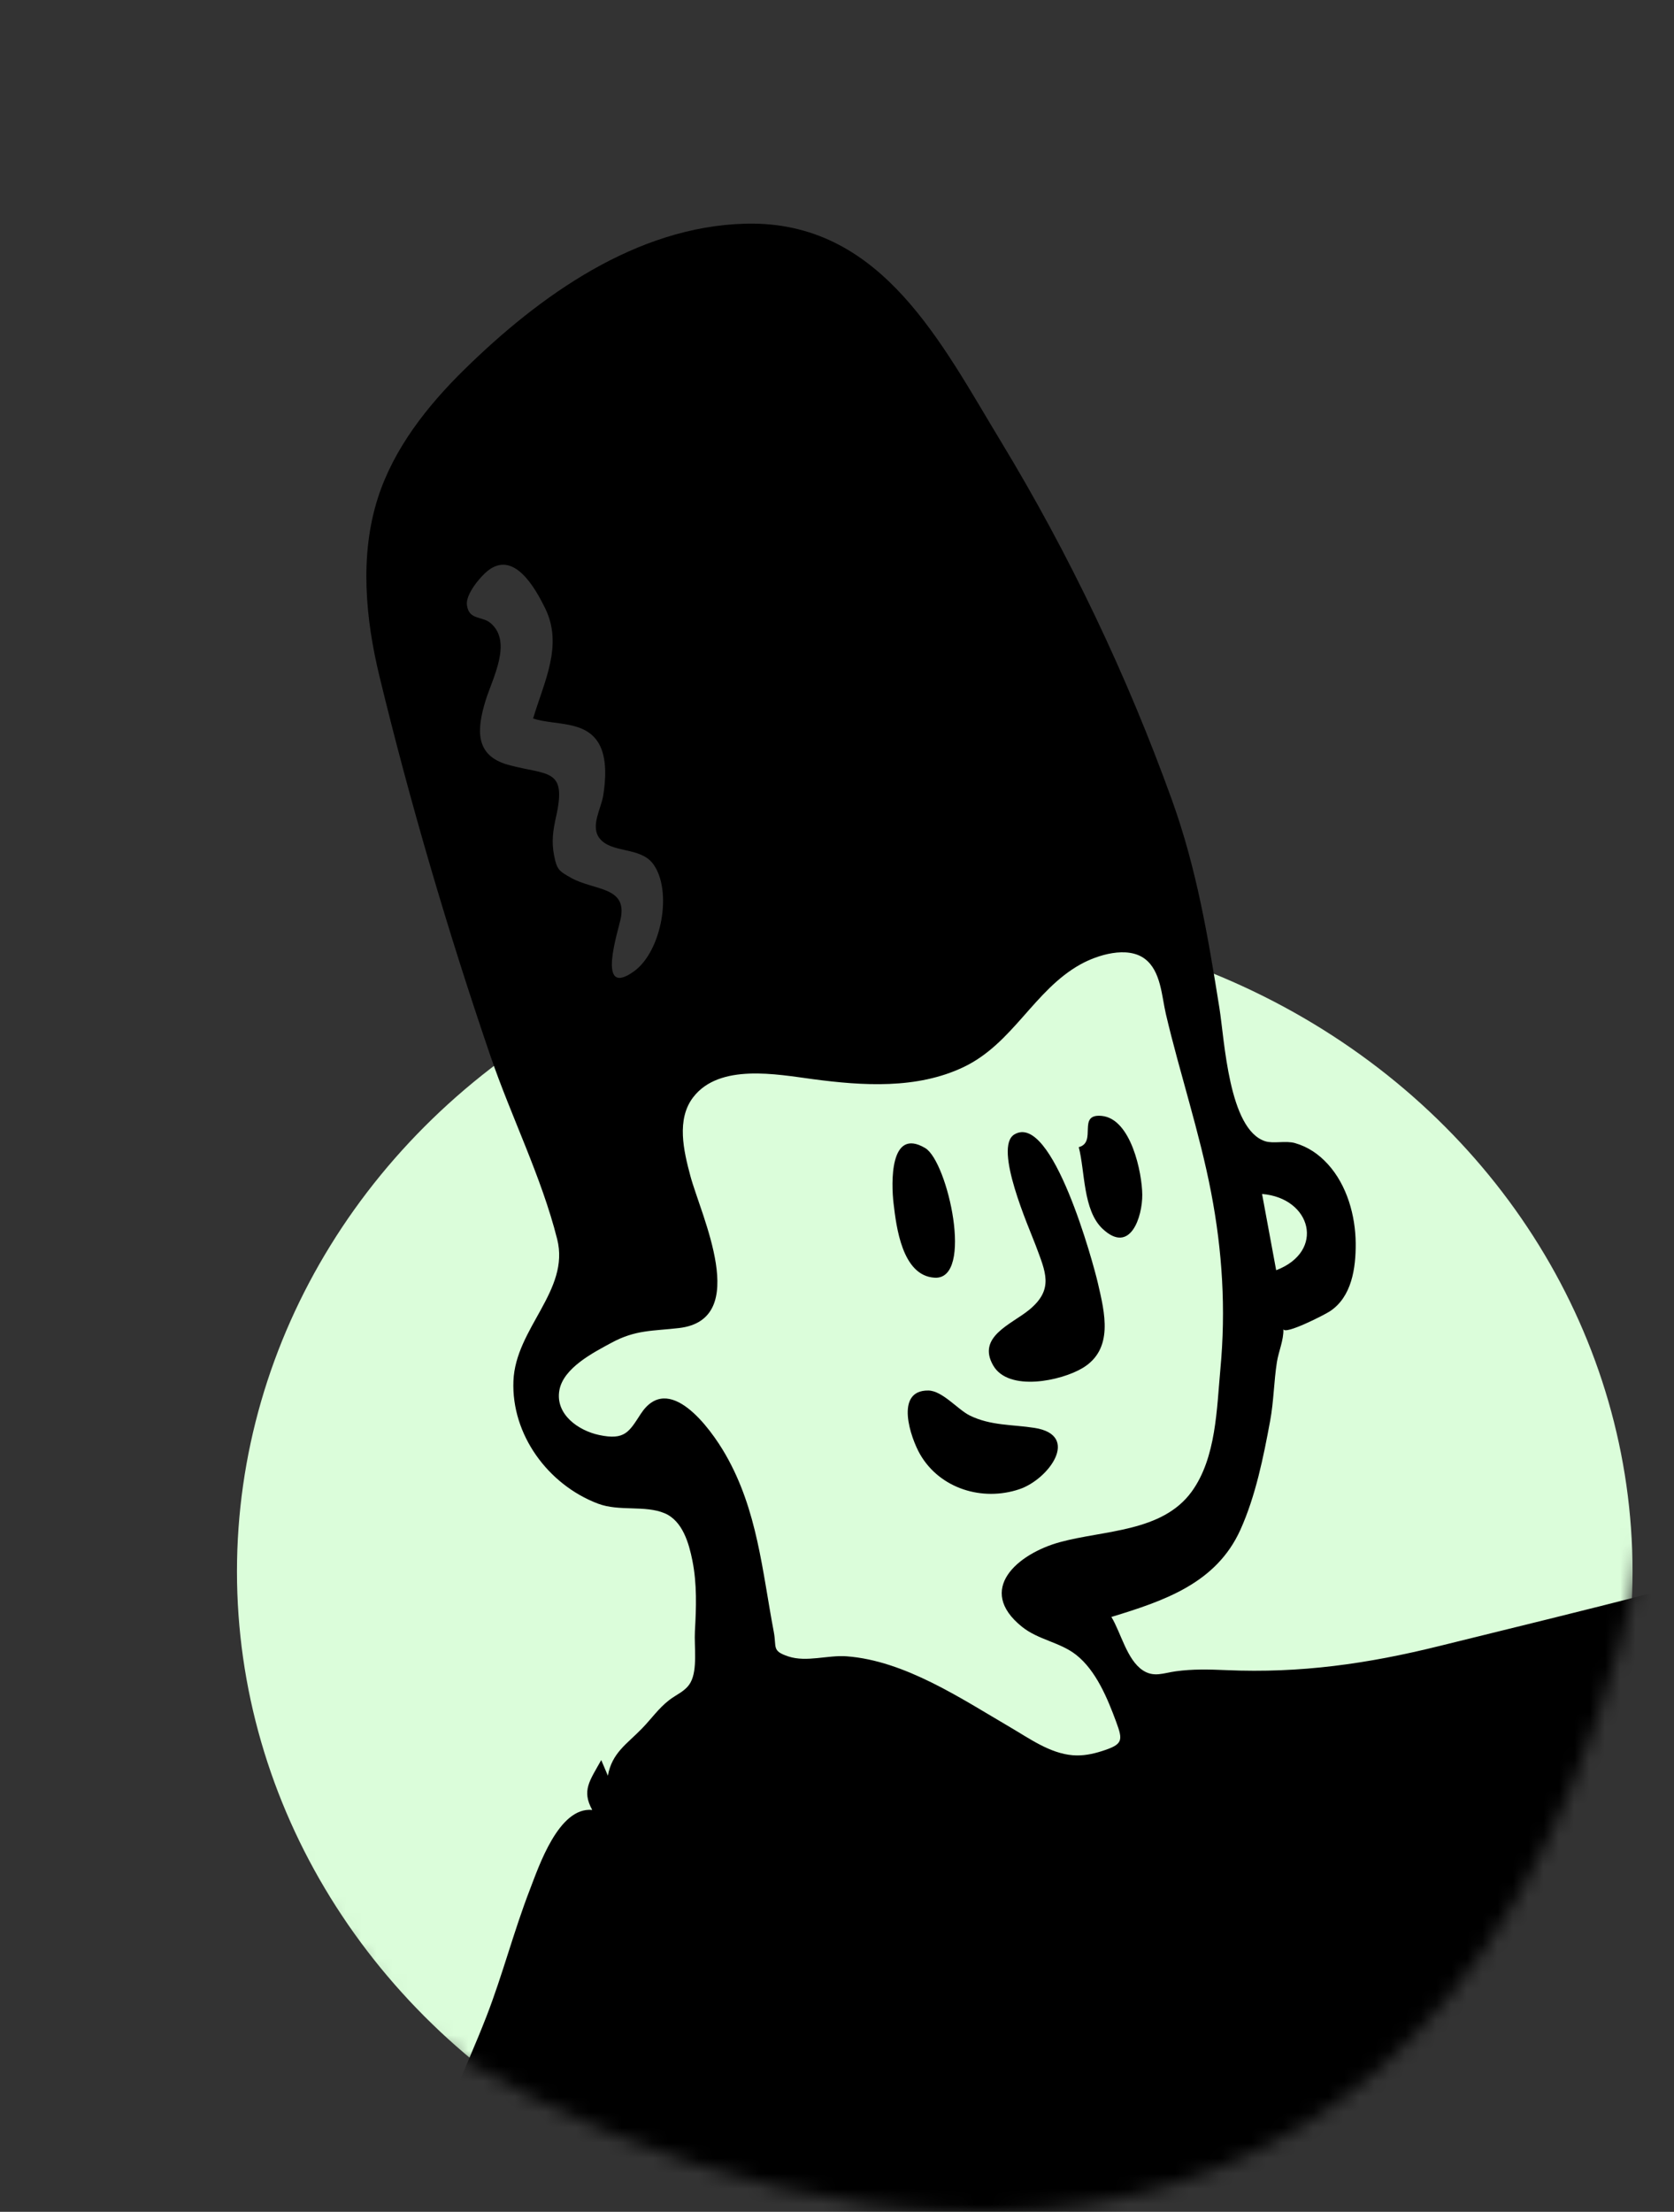 <svg width="109" height="144" viewBox="0 0 109 144" fill="none" xmlns="http://www.w3.org/2000/svg">
<rect x="0" y="0" width="109" height="144" fill="#333333" stroke="none"/>
<mask id="mask0_87_56" style="mask-type:alpha" maskUnits="userSpaceOnUse" x="0" y="0" width="109" height="144">
<path d="M105.443 107.167C91.246 158.653 46.149 145.181 26.575 131.836L0 96.653L21.431 18.603L70.296 0C90.155 14.559 119.159 57.425 105.443 107.167Z" fill="#D9D9D9"/>
</mask>
<g mask="url(#mask0_87_56)">
<ellipse cx="60.865" cy="102.314" rx="45.435" ry="42.462" fill="#DBFDDA"/>
<path fill-rule="evenodd" clip-rule="evenodd" d="M200.009 111.86C184.869 110.674 170.425 116.231 158.324 124.893C142.729 136.058 129.51 152.024 120.563 168.848C119.611 169.57 118.673 170.311 117.742 171.058C112.762 175.054 107.897 179.275 103.585 183.973C101.177 186.595 94.862 192.972 97.604 196.994C98.186 197.848 99.141 198.338 100.098 198.676C102.781 199.623 105.578 200.102 108.225 201.209C111.491 202.575 114.879 204.489 116.971 207.406C117.567 208.236 117.722 209.215 118.522 209.581C119.371 209.969 120.97 209.817 121.898 209.907C123.762 210.087 125.627 210.267 127.491 210.447C131.872 210.87 136.451 210.917 140.736 211.959L160.45 216.754C164.482 217.734 169.116 218.275 172.94 219.886C178.646 222.292 184.09 225.814 189.55 228.717C192.189 230.12 194.83 231.524 197.47 232.927C198.759 233.613 199.642 233.622 201.153 233.737L212.056 234.563C213.815 234.696 214.66 235.394 214.89 233.66L217.425 214.598L218.764 204.518C218.844 203.918 218.82 200.949 219.319 200.59C219.632 200.366 221.468 200.85 221.807 200.891L226.756 201.488C230.321 201.918 233.885 202.347 237.449 202.777C237.738 202.812 239.341 202.794 239.521 203.027C239.732 203.301 239.331 204.868 239.295 205.205C238.917 208.744 238.538 212.284 238.16 215.824C238.116 216.234 237.61 218.137 237.877 218.474C238.062 218.708 239.405 218.737 239.678 218.78C243.116 219.333 246.554 219.886 249.993 220.439C252.455 220.835 255.673 220.815 258.001 221.727C259.337 222.251 260.66 223.59 261.815 224.427L278.584 236.582C281.127 238.426 284.555 237.956 287.653 238.189L323.381 240.87C323.351 239.774 323.321 238.678 323.292 237.581C323.135 231.776 322.978 225.971 322.821 220.165L322.615 212.572C322.602 212.091 322.797 210.685 322.478 210.33C322.054 209.858 320.16 209.654 319.572 209.482C317.6 208.907 315.628 208.333 313.656 207.758C307.872 206.071 302.087 204.384 296.303 202.698C290.586 201.031 284.869 199.364 279.152 197.697C277.196 197.127 275.24 196.556 273.285 195.986C272.833 195.854 271.254 195.679 270.94 195.303C270.545 194.829 270.722 192.805 270.658 192.204C270.348 189.271 269.906 186.351 269.367 183.45C265.48 162.528 256.396 141.276 239.553 127.319C228.419 118.093 214.453 112.992 200.009 111.86ZM197.339 153.816C198.838 152.082 201.356 149.254 204.003 149.724C206.155 150.105 207.328 152.733 208.078 154.48C211.093 161.502 212.028 169.551 212.966 177.055C213.554 181.764 214.027 186.493 214.33 191.228C203.59 190.414 192.85 189.6 182.11 188.786C182.617 185.415 183.024 182.013 183.634 178.658C183.94 176.977 184.786 175.463 185.509 173.909C188.744 166.961 192.275 159.672 197.339 153.816Z" fill="#FF788F"/>
<path fill-rule="evenodd" clip-rule="evenodd" d="M48.794 14.559L48.531 14.563C41.404 14.75 35.118 19.268 30.244 24.049C27.833 26.413 25.635 29.194 24.601 32.43C23.406 36.168 23.799 40.279 24.708 44.031C26.716 52.321 29.169 60.654 31.929 68.734C33.287 72.709 35.255 76.606 36.28 80.674C37.125 84.025 33.567 86.467 33.431 89.911C33.294 93.385 35.667 96.65 38.928 97.891C40.317 98.42 41.997 97.978 43.278 98.52C44.449 99.016 44.859 100.478 45.084 101.6C45.39 103.131 45.335 104.66 45.248 106.204C45.194 107.149 45.433 108.691 44.965 109.534C44.644 110.112 44.059 110.302 43.554 110.698C42.866 111.238 42.407 111.911 41.803 112.532C40.808 113.557 39.851 114.112 39.58 115.607C39.437 115.267 39.293 114.928 39.149 114.588C38.407 115.925 37.858 116.566 38.563 117.835C36.374 117.623 35.078 121.534 34.504 123.017C33.453 125.732 32.732 128.552 31.679 131.268C30.235 134.991 28.339 138.666 27.418 142.562C26.645 145.836 26.032 149.199 25.345 152.497C24.957 154.353 24.62 156.239 23.911 158.009C23.636 158.696 23.124 159.159 22.808 159.772C22.374 160.61 22.544 161.053 22.523 161.972C22.487 163.609 21.438 164.672 21.108 166.262C20.756 167.962 20.468 169.68 20.113 171.383C19.397 174.812 18.071 178.237 17.752 181.711C17.381 185.746 16.585 189.73 16.186 193.765C15.835 197.291 16.43 201.077 15.683 204.488C15.02 207.515 15.842 210.284 16.134 213.29C16.208 214.053 15.015 218.597 16.933 217.724C16.573 218.795 16.068 219.306 16.041 220.481C16.015 221.58 16.303 222.71 16.538 223.776C16.992 225.835 17.294 228.08 18.183 230.01C19.188 232.192 20.72 232.454 22.803 233.202C24.213 233.709 26.752 235.518 27.863 233.583C28.526 235.57 29.819 234.197 31.269 234.086C31.259 234.086 32.099 234.392 32.256 234.413C32.766 234.48 33.368 234.244 33.875 234.202C35.14 234.099 36.381 234.265 37.618 234.518C40.468 235.099 43.226 235.904 46.119 236.31C51.769 237.102 57.306 236.727 62.965 237.074C74.039 237.752 85.296 237.183 96.378 236.889C97.568 236.858 98.85 237.022 100.023 236.842C101.289 236.647 101.565 236.057 102.551 235.467C104.19 234.486 106.008 235.44 107.708 235.798C112.7 236.851 117.913 236.929 122.945 237.947C133.168 240.015 142.587 244.096 152.379 247.539C156.624 249.031 161.607 251.448 166.185 251.555C171.733 251.671 170.422 246.288 169.403 242.828C172.608 243.666 177.642 247.496 180.9 245.273C184.783 242.625 179.843 238.221 179.61 235.108C186.55 236.527 194.422 239.639 201.466 237.11C202.821 236.623 204 235.594 205.456 235.427C206.968 235.253 208.567 235.779 210.096 235.77C213.58 235.748 216.963 235.291 220.446 235.714C228.21 236.656 235.865 237.172 243.692 237.375C251.572 237.579 259.453 238.039 267.337 238.02C271.338 238.01 275.414 237.543 279.408 237.752C280.976 237.834 284.35 238.956 285.452 237.387C286.558 238.693 287.498 237.82 288.917 237.965C288.654 237.938 289.656 238.509 289.807 238.564C290.553 238.837 291.25 238.754 292.029 238.746C294.103 238.725 296.041 239.682 298.105 239.589C298.627 239.566 299.022 239.416 299.465 239.24C299.57 239.198 299.545 238.753 299.713 238.716C300.723 238.493 300.462 239.102 301.103 239.41C301.813 239.75 302.865 239.199 302.46 240.246C304.389 240.163 306.216 240.803 307.97 239.676C307.141 241.482 310.038 239.982 310.796 239.953C312.054 239.903 313.156 240.523 314.412 240.665C315.917 240.836 317.429 240.149 318.902 240.568C320.056 240.897 320.451 241.688 321.652 241.283C322.673 240.94 323.31 240.194 323.805 239.379C324.488 238.253 324.576 237.751 326.223 237.731C327.445 237.717 328.673 237.976 329.906 237.973C331.32 237.97 332.873 237.823 334.163 238.485C335.553 239.197 336.369 240.283 337.911 240.841C344.842 243.352 352.45 242.687 359.682 242.644C362.733 242.626 364.972 242.903 365.829 239.474C366.553 236.578 366.843 233.549 367.533 230.628C368.379 227.05 369.309 223.73 371.186 220.531C373.007 217.428 374.539 214.223 376.125 211.001C379.422 204.298 384.012 198.596 389.13 193.149C391.074 191.08 393.302 188.774 393.395 185.794C393.459 183.221 392.308 180.555 390.799 178.505C389.451 176.676 387.231 174.612 384.719 175.038C383.206 175.295 382.215 176.497 381.086 177.399C379.852 178.384 378.508 179.055 377.021 179.592C373.553 180.845 370.645 182.216 367.643 184.379C364.604 186.567 361.764 189.018 359.136 191.672C354.092 196.767 348.923 202.06 346.025 208.657C344.883 211.257 344.153 213.763 343.374 216.458C342.609 219.104 340.526 218.375 338.184 217.995C335.33 217.531 332.462 217.282 329.589 216.989C328.507 216.878 326.983 216.845 326.331 215.839C325.613 214.729 326.436 213.291 326.501 212.139C326.536 211.524 326.329 211.071 326.277 210.471C326.218 209.788 326.422 209.165 326.423 208.486C326.424 207.025 325.73 205.724 324.576 204.839C322.418 203.183 319.269 202.195 316.714 201.284C313.225 200.04 309.486 199.428 305.893 198.54C301.847 197.54 297.777 196.638 293.709 195.73C289.712 194.838 285.722 193.92 281.682 193.232C279.312 192.829 276.742 192.976 274.445 192.24C272.004 191.456 272.408 189.037 272.416 186.893C272.427 183.353 271.982 179.708 271.456 176.208C270.336 168.767 267.668 161.485 265.243 154.374C262.907 147.526 260.013 140.953 255.235 135.395C250.584 129.985 244.875 125.089 238.953 121.068C232.783 116.879 225.917 113.852 219.476 110.112C220.884 109.052 222.563 108.147 223.371 106.514C224.285 104.67 223.898 102.466 223.859 100.495C223.815 98.271 223.746 96.319 222.94 94.2C222.499 93.04 220.793 90.839 221.054 89.578C221.492 87.459 226.197 85.912 227.93 85.04C230.647 83.672 233.369 82.283 235.874 80.557C238.277 78.901 240.538 76.908 241.994 74.366C242.406 73.644 242.746 72.887 243.01 72.1C243.304 71.223 243.098 70.924 243.989 70.86C245.41 70.757 247.54 72.162 248.738 72.783C254.911 75.983 261.69 80.289 268.974 80.003C271.617 79.9 274.587 79.082 275.522 76.367C276.752 72.793 274.183 69.1 271.93 66.519C276.326 67.199 284.432 69.326 287.901 65.462C290.212 62.888 288.469 58.802 286.53 56.569C283.969 53.62 280.318 51.825 276.945 49.949C281.084 48.395 285.665 47.401 289.305 44.8C292.786 42.313 292.355 38.492 289.606 35.558C286.667 32.422 281.528 30.816 277.485 29.652C272.527 28.224 267.602 28.338 262.493 28.434C253.323 28.606 245.447 31.935 237.926 36.969C233.95 39.631 230.03 42.504 226.504 45.727C223.196 48.751 219.667 51.562 216.407 54.619C213.249 57.58 210.765 61.249 207.432 64.015C204.598 66.367 201.49 69.701 197.89 70.745C194.072 71.853 190.635 73.684 186.784 74.774C182.416 76.01 178.664 78.077 174.616 80.049C157.629 88.326 139.393 93.712 121.483 99.654C112.323 102.693 103.101 104.835 93.749 107.156C89.052 108.322 84.691 108.944 79.845 108.733C78.727 108.685 77.66 108.656 76.558 108.809C75.75 108.921 75.136 109.222 74.413 108.746C73.375 108.062 72.985 106.284 72.366 105.271C75.815 104.218 79.192 103.078 80.766 99.597C81.757 97.403 82.272 94.844 82.706 92.49C82.94 91.223 82.945 89.944 83.144 88.677C83.254 87.977 83.592 87.245 83.566 86.53C83.643 86.928 86.213 85.619 86.586 85.376C88.024 84.438 88.286 82.546 88.274 80.949C88.26 79.146 87.708 77.164 86.465 75.796C85.876 75.149 85.176 74.664 84.321 74.42C83.714 74.247 82.913 74.473 82.378 74.299C80.003 73.526 79.738 67.738 79.401 65.631C78.659 60.988 77.919 56.556 76.317 52.105C73.396 43.992 69.637 36.106 65.159 28.719C61.322 22.389 57.489 14.649 49.053 14.559H48.794ZM121.719 209.466C125.133 210.048 128.404 211.238 131.702 212.246C134.783 213.188 137.905 213.788 141.065 214.401C147.354 215.619 153.781 216.735 159.979 218.324C161.724 218.771 162.642 219.781 164.165 220.483C165.293 221.004 166.353 220.477 167.527 220.432C170.084 220.336 172.92 221.158 175.379 221.77C181.183 223.214 186.333 225.723 191.585 228.497C192.055 228.745 195.233 230.177 195.083 230.77C194.96 231.255 190.921 229.955 190.278 229.858C187.025 229.37 183.848 228.36 180.619 227.733C177.968 227.217 175.288 226.868 172.649 226.296C169.712 225.66 163.456 223.447 163.207 228.225C162.938 233.39 168.727 234.978 172.207 237.387C171.819 238.045 166.237 235.873 165.545 235.653C163.171 234.899 160.968 233.54 158.552 232.961C154.346 231.954 154.856 236.529 157.177 238.564C159.757 240.825 164.022 241.508 165.451 244.988C163.575 245.654 161.123 244.403 159.4 243.78C157.137 242.963 154.866 242.159 152.59 241.38C147.48 239.63 142.627 237.221 137.49 235.554C126.95 232.136 115.809 231.156 104.791 230.548C105.773 226.797 106.847 223.067 107.729 219.291C108.107 217.675 108.452 216.051 108.738 214.417C108.937 213.28 108.768 210.56 109.563 209.664C110.531 208.572 113.052 210.105 114.424 210.076C115.768 210.048 116.748 209.364 117.99 209.149C119.169 208.944 120.565 209.269 121.719 209.466ZM319.757 231.181C319.757 232.975 320.073 235.15 317.678 235.36C315.741 235.529 311.952 235.747 310.407 234.391C311.888 233.68 313.571 233.556 315.143 233.146C316.782 232.718 318.295 232.016 319.757 231.181ZM280.233 198.506C280.961 198.511 282.19 199.309 282.855 199.531C284.07 199.939 285.306 200.282 286.548 200.606C290.278 201.579 295.081 201.731 296.793 205.675C297.648 207.643 298.241 212.706 301.212 212.687C303.853 212.671 305.434 208.916 307.318 207.58C309.265 206.2 312.352 207.14 314.451 207.739C316.585 208.348 319.896 209.129 319.657 211.793C319.485 213.708 319.134 215.451 319.15 217.407C319.171 219.897 319.384 222.382 319.384 224.873C317.886 222.851 316.58 218.787 313.926 217.974C311.245 217.152 309.728 221.767 309.031 223.535C308.166 225.726 307.08 228.212 307.014 230.586C306.993 231.332 307.453 233.38 306.926 233.993C306.459 234.538 304.662 234.143 304.082 234.084C300.488 233.715 296.913 233.257 293.308 232.949C291.457 232.792 290.953 232.391 291.134 230.43C291.276 228.889 291.321 227.42 291.124 225.874C290.249 218.968 285.932 212.652 278.633 211.452C274.235 210.73 269.098 211.258 264.707 211.952C263.015 212.22 261.177 213.027 259.458 212.957C258.187 212.905 258.597 212.834 258.336 211.656C258.155 210.833 257.765 210.13 257.129 209.559C256.627 209.108 255.989 209.363 255.516 208.773C255.173 208.347 255.224 207.766 255.063 207.274C254.747 206.317 254.176 205.026 253.041 204.784C251.213 204.395 249.27 206.806 248.347 208.049C247.394 209.335 247.106 213.173 245.573 213.676C243.805 214.255 241.701 211.971 241.332 210.533C240.836 208.598 241.461 206.504 241.759 204.588C241.78 204.451 241.868 203.178 241.964 203.095C242.222 202.871 244.166 202.933 244.511 202.917C246.205 202.837 247.902 202.833 249.597 202.829C256.245 202.812 262.757 202.169 269.361 201.482C268.402 203.022 266.76 205.551 268.446 207.177C269.695 208.382 271.949 207.778 273.518 208.026C275.735 208.376 279.471 210.448 281.583 208.934C284.56 206.798 281.192 203.129 280.087 201.111C279.85 200.679 278.973 199.156 279.345 198.649C279.667 198.209 279.761 198.502 280.233 198.506ZM329.806 222.238C331.326 222.695 332.857 223.134 334.41 223.472C336.231 223.869 339.055 223.484 339.941 225.457C340.616 226.958 340.281 229.379 339.733 230.874C339.106 232.586 337.634 233.026 335.896 233.157C333.869 233.309 331.814 232.987 329.811 232.714C329.021 232.606 328.179 232.412 327.377 232.411C326.901 232.41 325.94 232.839 325.516 232.488C324.968 232.033 325.329 229.451 325.372 228.832C325.478 227.299 325.774 225.786 325.854 224.25C325.912 223.148 325.49 221.649 326.802 221.414C327.619 221.267 329.096 222.025 329.806 222.238ZM207.073 191.889C208.209 192.082 209.338 192.221 210.492 192.204C211.203 192.193 212.054 191.955 212.71 192.339C213.924 193.048 213.743 194.917 213.702 196.082C213.651 197.497 213.525 198.933 213.372 200.34C213.226 201.686 212.476 203.902 213.535 205.055C214.282 204.25 214.65 201.618 216.091 201.714C217.676 201.82 216.943 204.314 216.803 205.208C216.026 210.145 215.141 215.086 214.447 220.038C214.117 222.392 213.691 224.729 213.47 227.095C213.322 228.682 213.272 230.112 211.471 230.441C209.801 230.746 207.925 230.226 206.238 230.186C204.5 230.145 203.505 230.028 202.505 228.481C204.899 227.965 208.69 228.281 210.039 225.787C211.611 222.878 208.295 220.26 206.663 218.272C205.411 216.745 202.85 211.668 200.525 214.683C199.688 215.769 199.536 217.426 199.114 218.688C198.426 220.74 197.586 222.763 196.762 224.764C189.222 220.93 181.485 217.473 173.262 215.321C175.358 211.83 177.953 208.687 179.523 204.904C181.281 200.664 182.738 196.308 184.536 192.081C187.386 193.72 190.434 189.747 193.272 189.587C197.756 189.335 202.678 191.138 207.073 191.889ZM251.738 220.474C253.302 221.391 255.601 223.175 255.976 225.019C256.625 228.207 252.931 226.075 251.791 225.378C249.404 223.917 247.065 223.451 244.324 224.351C240.809 225.505 237.569 227.453 233.796 225.973C231.919 225.236 227.755 223.662 228.878 220.837C229.653 218.89 231.92 220.56 233.118 221.258C236.255 223.086 238.853 221.928 241.987 220.609C245.122 219.289 248.652 218.663 251.738 220.474ZM363.066 204.114C364.321 205.866 361.77 205.488 360.65 205.659C358.308 206.015 355.896 207.855 356.542 210.458C357.171 212.996 359.636 214.583 360.106 217.247C360.51 219.535 360.121 222.43 357.878 223.686C356.618 224.392 353.865 224.682 352.597 223.872C350.661 222.635 353.065 220.792 354.346 220.18C356.044 219.367 357.414 218.928 356.574 216.794C355.55 214.193 353.562 212.196 353.738 209.22C353.884 206.754 355.206 203.952 357.613 202.927C359.337 202.194 361.891 202.472 363.066 204.114ZM191.725 196.555C189.556 196.463 189.469 199.046 189.579 200.316C189.728 202.052 189.408 203.903 189.371 205.645C189.322 207.953 188.832 215.509 192.974 214.387C195.638 213.665 197.83 211.151 199.971 209.535C201.941 208.048 206.949 206.264 207.274 203.445C207.64 200.26 203.691 199.664 201.428 199.158C198.198 198.435 195.062 196.696 191.725 196.555ZM202.293 112.62C205.733 112.947 209.154 113.45 212.428 114.576C214.643 115.337 218.046 115.883 219.616 117.752C220.973 119.368 220.385 121.672 220.826 123.581C221.423 126.165 223.233 125.811 224.989 124.198C227.09 122.267 227.698 120.869 230.623 122.681C236.679 126.432 241.48 131.97 246.283 137.101C242.569 138.209 235.282 138.477 234.049 143.049C233.374 145.548 235.407 147.366 237.234 148.73C239.592 150.491 242.054 152.12 244.361 153.952C246.514 155.662 251.342 162.468 252.707 156.484C253.553 152.78 251.968 148.951 252.641 145.292C255.561 149.931 258.527 154.558 261.205 159.339C263.484 163.409 264.809 167.763 265.903 172.263C264.198 172.372 262.424 171.52 260.74 172.024C259.117 172.508 258.358 174.02 258.244 175.586C258.05 178.242 259.295 180.945 259.922 183.495C260.351 185.246 260.845 189.221 263.011 189.791C265.479 190.441 267.028 186.7 268.129 185.18C269.176 186.767 269.159 189.088 269.312 190.907C269.417 192.157 270.125 194.495 268.698 195.186C267.361 195.834 264.544 195.023 263.114 194.963C260.463 194.852 257.76 194.641 255.107 194.718C252.601 194.791 248.914 196.11 247.935 193.077C247.269 191.011 246.682 183.588 243.126 187.615C241.547 189.404 240.312 191.442 238.786 193.265C237.248 195.103 235.848 195.224 233.55 195.131C229.001 194.947 224.558 195.807 220.107 196.502C216.201 197.112 216.713 193.846 216.771 190.939C216.86 186.432 215.953 181.719 215.458 177.238C214.281 166.58 211.866 156.051 208.151 145.971C211.259 144.929 216.83 149.135 219.128 145.941C221.017 143.315 218.591 139.697 217.603 137.243C216.371 134.18 215.747 130.981 213.738 128.266C213.103 127.409 212.201 126.261 210.973 126.55C209.92 126.798 209.5 128.121 208.907 128.868C207.026 131.238 204.622 133.015 202.949 135.601C201.926 137.182 201.13 138.872 200.798 140.729C200.707 141.239 200.823 142.285 200.458 142.713C199.327 144.04 195.764 144.02 194.181 144.834C188.775 147.613 186.875 155.703 184.775 160.804C184.184 162.241 183.598 163.681 183.283 165.204C183.073 166.221 183.083 167.515 182.523 168.428C181.3 170.421 177.499 168.641 175.634 168.333C172.508 167.815 169.397 167.322 166.259 166.888C164.344 166.623 161.556 165.94 160.097 167.611C158.585 169.343 159.455 172.072 160.214 173.931C161.453 176.965 163.037 179.863 164.345 182.87C165.388 185.268 165.908 188.357 167.913 190.205C169.649 191.806 172.523 192.265 174.568 190.962C175.735 190.218 178.731 183.025 179.521 183.346C178.094 188.902 176.002 194.568 173.791 199.87C173.112 201.499 171.947 204.82 170.232 205.704C168.81 206.436 165.584 205.052 164.129 204.784C162.75 204.529 160.027 203.426 158.708 204.234C157.109 205.215 156.915 207.829 156.735 209.452C156.602 210.655 156.844 211.553 155.357 211.494C154.31 211.452 153.254 210.949 152.249 210.696C149.916 210.109 147.495 209.721 145.12 209.344C139.628 208.47 134.138 207.599 128.648 206.703C123.928 205.933 119.27 205.938 115.005 203.732C112.844 202.615 110.365 202.273 108.064 201.526C105.781 200.785 103.505 200.304 101.116 200.025C95.893 199.417 90.811 198.821 85.65 197.779C82.826 197.208 80.006 196.611 77.197 195.972C74.696 195.403 72.278 194.499 69.789 193.942C67.719 193.478 66.018 193.827 65.131 191.512C64.495 189.852 64.643 187.991 64.48 186.254C63.733 178.315 66.555 170.332 67.132 162.437C67.32 159.88 67.377 157.315 67.572 154.76C67.661 153.589 67.607 150.181 68.994 149.55C69.12 150.486 69.022 152.061 70.102 152.525C69.574 152.299 70.267 155.064 70.304 155.342C70.451 156.446 70.084 157.627 70.278 158.711C70.124 159.092 70.191 159.379 70.479 159.572C70.675 159.729 70.818 159.926 70.907 160.166C70.921 160.938 70.691 160.483 70.68 160.75C70.571 163.406 71.027 166.16 70.832 168.882C70.626 171.758 69.974 174.58 69.479 177.417C69.034 179.964 68.555 182.515 68.185 185.073C67.925 186.869 67.732 188.93 68.712 190.564C70.574 193.666 75.964 193.329 79.104 193.836C84.322 194.68 89.547 195.441 94.784 196.158C96.795 196.433 98.83 197.061 100.864 197.093C103.037 197.126 104.2 196.262 105.57 194.682C108.33 191.5 110.11 187.885 112.409 184.423C113.7 182.479 114.774 181.966 116.948 181.373C118.967 180.821 120.588 179.37 122.23 178.163C125.681 175.628 130.137 172.871 132.401 169.137C134.784 165.208 131.426 163.904 128.211 162.831C128.993 160.783 130.528 159.138 131.792 157.376C133.229 155.372 134.532 153.291 136.08 151.363C139.234 147.432 142.384 143.522 145.445 139.519C148.061 136.097 150.705 132.855 154.045 130.083C157.398 127.299 161.132 125.017 164.815 122.686C166.739 121.468 170.116 118.357 172.548 118.675C174.906 118.984 175.839 123.312 176.428 125.13C177.104 127.218 177.343 130.128 178.918 131.771C181.234 134.186 183.638 130.382 184.743 128.629C186.766 125.418 188.836 122.235 190.857 119.022C191.777 117.556 193.107 116.162 193.654 114.501C193.66 114.481 193.916 113.053 193.658 113.252L193.64 113.268L193.657 113.249C194.235 112.685 196.37 112.568 197.168 112.5L197.241 112.494C198.92 112.338 200.619 112.461 202.293 112.62ZM224.844 202.659C226.778 202.648 228.706 202.869 230.631 203.025C232.322 203.161 233.872 202.906 235.56 202.806C237.648 202.682 238.681 202.898 238.2 205.022C237.85 206.568 237.43 208.627 235.819 209.281C233.642 210.164 230.71 210.045 228.391 210.379C226.688 210.625 224.99 210.846 223.295 211.126C222.169 211.312 221.591 211.506 221.063 210.249C220.623 209.196 220.907 207.789 221.057 206.701C221.173 205.866 221.104 204.397 221.504 203.655C222.102 202.546 223.667 202.667 224.844 202.659ZM134.683 181.474C131.842 184.032 129.93 187.303 127.784 190.405C126.474 192.299 123.911 195.319 125.772 197.615C127.358 199.572 131.045 199.124 133.263 199.219C136.748 199.367 139.595 200.918 142.912 201.718C151.266 203.734 144.328 189.902 143.17 187.015C142.358 184.99 141.521 182.974 140.539 181.022C140.096 180.142 139.212 177.575 138.111 177.239C136.514 176.752 135.693 180.564 134.683 181.474ZM206.459 152.391C207.787 154.891 208.002 158.352 208.632 161.082C210.556 169.432 211.681 177.935 212.566 186.444C208.166 184.725 203.522 184.606 198.876 184.186C195.51 183.881 192.419 183.532 189.052 183.673C188.478 183.697 186.828 183.984 186.355 183.504C185.72 182.859 186.489 181.059 186.677 180.38C187.697 176.695 188.146 172.887 189.305 169.224C190.488 165.489 191.925 161.759 193.454 158.148C194.572 155.507 196.109 152.932 198.819 151.636C201.192 150.503 204.986 149.618 206.459 152.391ZM224.579 168.641C222.766 171.333 220.47 173.688 218.7 176.405C217.444 178.333 215.974 181.898 218.99 183.123C220.048 183.553 221.298 183.367 222.407 183.386C224.122 183.415 225.82 183.561 227.538 183.52C229.163 183.482 230.773 183.288 232.393 183.205C233.415 183.152 234.698 183.23 235.598 182.652C238.01 181.102 236.266 177.937 235.489 175.912C234.664 173.761 233.55 171.727 232.475 169.689C231.73 168.275 230.616 165.395 228.921 164.818C226.914 164.136 225.416 167.399 224.579 168.641ZM136.674 138.138C132.689 142.701 129.23 147.679 125.972 152.764C124.382 155.245 122.838 157.755 121.297 160.265C120.289 161.908 119.531 164.01 118.303 165.498C115.5 168.892 114.72 161.486 114.308 159.877C112.784 153.941 110.897 148.053 109.218 142.155L110.939 142.155C117.797 142.151 124.371 142.051 131.048 140.061C132.939 139.498 134.662 138.275 136.674 138.138ZM151.159 139.288C148.989 140.866 135.103 150.132 140.944 153.708C142.153 154.448 144.128 154.112 145.494 154.218C147.245 154.354 149.023 154.521 150.752 154.827C152.991 155.223 155.166 155.913 157.415 156.262C159.203 156.541 161.573 156.865 163.17 155.768C165.806 153.959 164.206 150.405 163.336 148.104C162.099 144.835 160.928 140.459 157.859 138.512C157.145 138.059 156.27 136.441 155.502 136.293C154.299 136.061 152.039 138.648 151.159 139.288ZM74.547 62.427C75.594 63.216 75.642 64.855 75.913 66.011C76.827 69.902 78.101 73.689 78.858 77.622C79.595 81.457 79.827 85.233 79.465 89.12C79.224 91.712 79.196 94.902 77.596 97.11C75.682 99.751 71.891 99.616 69.024 100.398C66.265 101.151 63.53 103.482 66.539 105.906C67.608 106.767 69.012 106.907 70.069 107.736C71.373 108.76 72.122 110.595 72.676 112.095C73.132 113.329 73.119 113.565 71.756 114.002C71.134 114.201 70.505 114.327 69.85 114.274C68.359 114.152 67.029 113.182 65.78 112.453C62.596 110.594 58.919 108.113 55.117 107.832C53.902 107.743 52.521 108.232 51.339 107.844C50.239 107.481 50.576 107.259 50.385 106.25C49.628 102.253 49.32 98.329 47.251 94.712C46.23 92.927 43.529 89.277 41.719 92.055C40.964 93.216 40.69 93.782 39.014 93.426C37.649 93.137 36.151 92.074 36.421 90.522C36.676 89.058 38.631 88.06 39.816 87.419C41.394 86.564 42.501 86.663 44.219 86.461C48.941 85.905 45.63 79.102 44.95 76.55C44.522 74.945 44.021 72.872 45.145 71.424C46.854 69.22 50.578 69.945 52.924 70.257C56.169 70.689 59.71 70.92 62.747 69.469C65.959 67.935 67.328 64.475 70.34 62.792C71.454 62.17 73.404 61.564 74.547 62.427ZM60.449 90.529C58.217 90.499 59.302 93.634 59.913 94.688C61.201 96.912 63.959 97.771 66.381 96.952C68.297 96.303 70.369 93.438 67.368 92.963C65.93 92.736 64.505 92.828 63.142 92.154C62.365 91.77 61.361 90.541 60.449 90.529ZM66.049 73.857C64.662 74.686 67.029 79.984 67.428 81.056C68.077 82.805 68.655 83.935 67.004 85.284C65.855 86.222 63.59 87.031 64.672 88.9C65.672 90.63 69.106 89.904 70.503 89.058C72.532 87.828 71.934 85.471 71.487 83.537C71.194 82.269 68.519 72.38 66.049 73.857ZM284.446 39.075C280.169 40.875 275.795 42.5 271.27 43.585C267.315 44.533 263.426 45.555 259.349 45.332C255.578 45.127 255.129 48.776 257.283 51.303C258.453 52.676 259.811 52.642 261.516 52.695C263.512 52.757 265.326 53.303 267.251 53.792C270.183 54.536 273.152 55.167 275.994 56.218C277.46 56.76 278.907 57.397 280.215 58.254C281.037 58.792 282.872 59.763 281.901 60.516C280.499 61.603 276.335 60.114 274.666 60.015C270.779 59.787 266.899 59.441 263.034 58.962C261.141 58.727 259.109 58.495 257.316 57.817C256.143 57.374 254.844 56.274 253.516 56.554C250.714 57.143 252.102 61.281 253.374 62.628C255.264 64.627 258.132 65.51 260.573 66.646C262.279 67.44 263.974 68.281 265.63 69.17C266.413 69.59 270.059 71.163 269.944 72.357C269.823 73.612 266.944 72.979 266.232 72.865C261.481 72.104 257.194 70.294 252.804 68.442C250.883 67.632 248.934 66.854 247.053 65.955C245.739 65.327 244.447 64.37 242.995 64.084C239.572 63.411 239.722 67.177 238.374 69.211C234.369 75.257 226.629 77.837 220.607 81.331C218.329 82.652 216.156 84.174 214.066 85.766C212.573 86.903 211.976 88.468 210.308 86.968C208.919 85.719 208.249 83.886 207.358 82.296C206.321 80.446 204.936 78.812 203.874 76.977C202.303 74.266 201.833 71.68 205.282 70.682C208.902 69.635 211.768 68.073 214.845 65.844C222.398 60.375 228.664 53.392 236.195 47.881C243.171 42.775 250.569 37.984 259.315 36.613C267.605 35.313 276.699 35.633 284.446 39.075ZM58.183 78.347C58.36 79.853 58.736 83.064 60.859 83.184C63.438 83.33 61.706 75.613 60.245 74.745C57.907 73.354 58.033 77.072 58.183 78.347ZM82.177 77.733C85.396 77.995 86.313 81.468 83.096 82.698L82.177 77.733ZM70.242 74.685C70.655 76.261 70.508 78.79 71.792 80C73.602 81.705 74.39 79.203 74.377 77.776C74.364 76.365 73.654 72.836 71.737 72.65C70.099 72.491 71.462 74.362 70.242 74.685ZM35.504 39.617C36.681 42.029 35.416 44.41 34.712 46.78C36.156 47.239 38.103 46.892 38.985 48.396C39.541 49.344 39.444 50.771 39.277 51.798C39.141 52.64 38.44 53.774 39.023 54.556C39.787 55.578 41.683 55.106 42.525 56.243C43.806 57.974 43.087 61.927 41.291 63.23C38.766 65.06 40.273 60.569 40.427 59.751C40.814 57.702 38.659 57.981 37.188 57.154C36.398 56.71 36.257 56.624 36.076 55.676C35.909 54.803 35.997 54.111 36.208 53.17C36.925 49.978 35.672 50.499 33.098 49.796C30.878 49.189 31.056 47.441 31.62 45.604C32.062 44.164 33.381 41.801 31.952 40.574C31.385 40.086 30.524 40.395 30.402 39.377C30.319 38.691 31.255 37.565 31.746 37.171C33.438 35.81 34.816 38.206 35.504 39.617Z" fill="black"/>
</g>
</svg>
